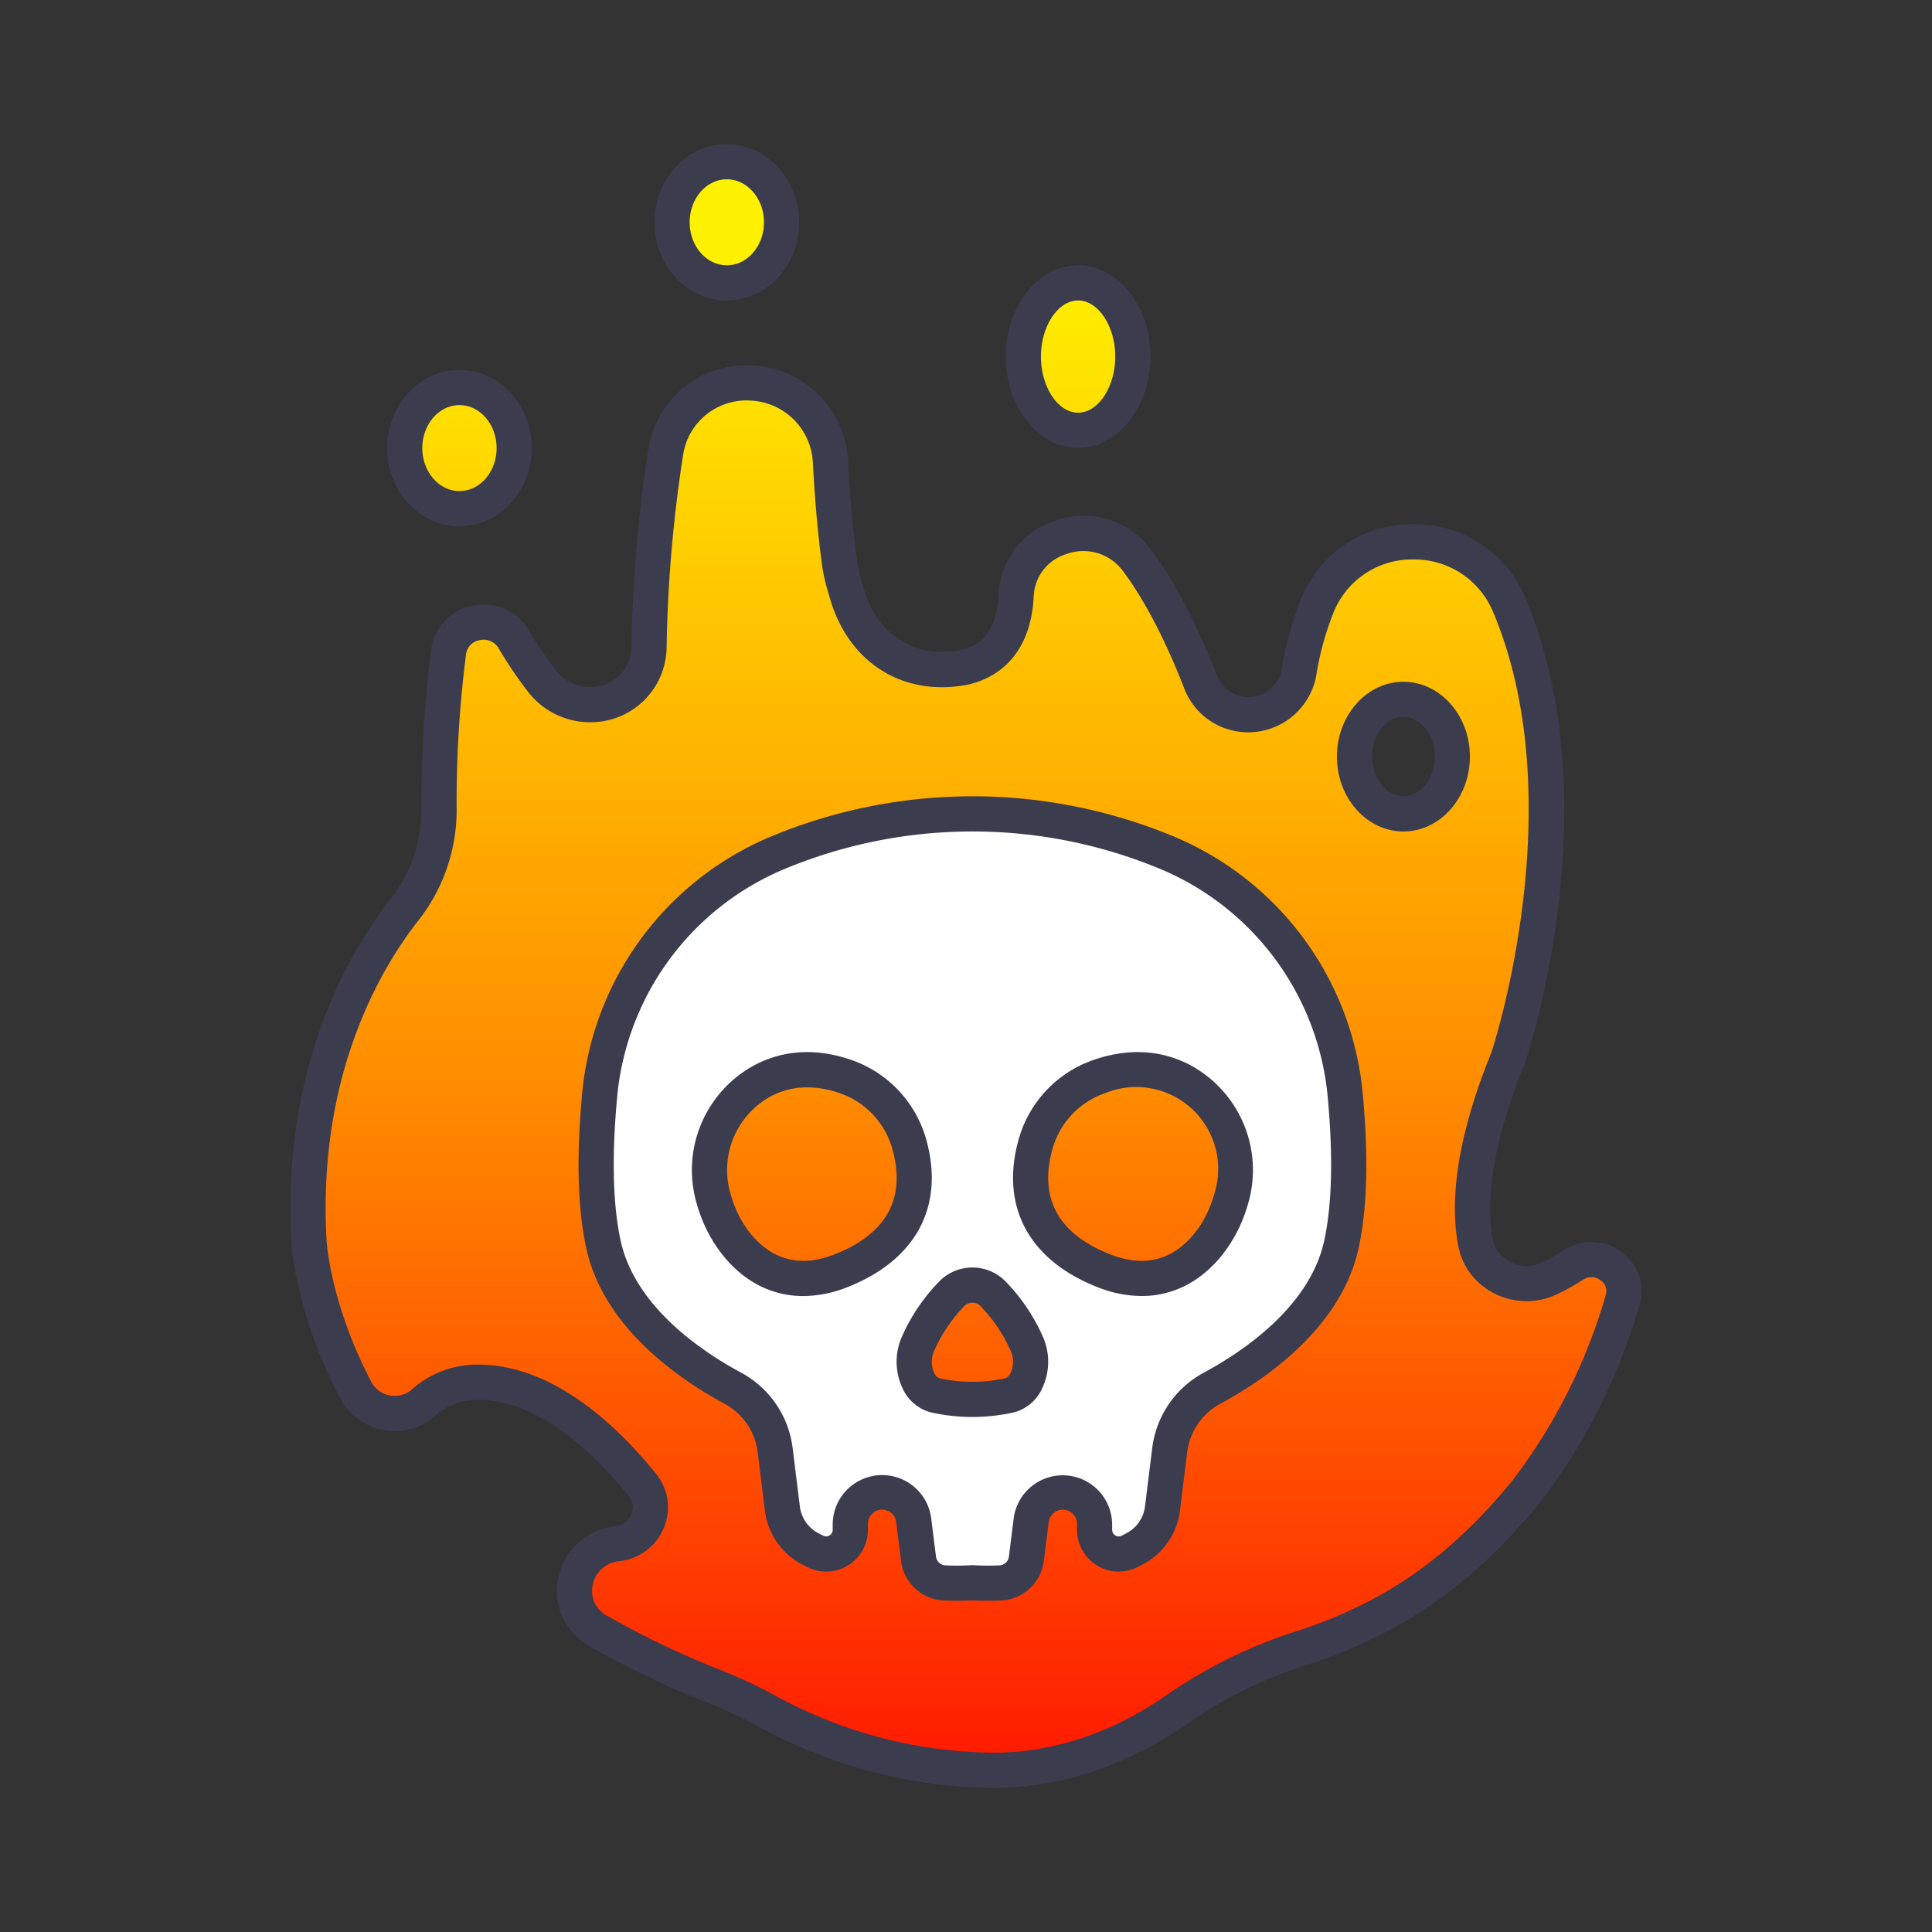 <svg xmlns="http://www.w3.org/2000/svg" version="1.1" xmlns:xlink="http://www.w3.org/1999/xlink" width="512" height="512" x="0" y="0" viewBox="0 0 340 340" style="enable-background:new 0 0 512 512" xml:space="preserve" class=""><rect x="0" y="0" width="340" height="340" fill="#333333" stroke="none"/><g><linearGradient id="a" x1="170.003" x2="170.003" y1="44.091" y2="338.427" gradientUnits="userSpaceOnUse"><stop stop-opacity="1" stop-color="#fff200" offset="0"></stop><stop stop-opacity="1" stop-color="#ff8b00" offset="0.504"></stop><stop stop-opacity="1" stop-color="#ff0000" offset="1"></stop></linearGradient><linearGradient xlink:href="#a" id="b" x1="80.857" x2="80.857" y1="44.091" y2="338.427"></linearGradient><linearGradient xlink:href="#a" id="c" x1="127.908" x2="127.908" y1="44.091" y2="338.427"></linearGradient><linearGradient xlink:href="#a" id="d" x1="189.726" x2="189.726" y1="44.091" y2="338.427"></linearGradient><path fill="url(#a)" d="M276.982 222.569a40.925 40.925 0 0 1-4.157 2.338c-5.5 2.666-12.062-.42-13.164-6.273-1.192-6.327-.727-16.58 5.733-32.416 0 0 15.083-44.626.181-79.824-6.221-14.693-27.478-14.739-33.657-.029a53.836 53.836 0 0 0-3.312 11.872 9.066 9.066 0 0 1-9.154 7.53 8.939 8.939 0 0 1-8.119-5.638c-2.1-5.462-6.148-14.838-11.421-21.745a11.694 11.694 0 0 0-13.041-3.884l-.416.142a11.21 11.21 0 0 0-7.63 10.115c-.237 5.222-2.215 11.559-10.108 12.9a15.455 15.455 0 0 1-10.515-2.027c-4.046-2.444-9.253-7.394-10.516-16.985-.826-6.279-1.287-12.382-1.541-17.5a14.608 14.608 0 0 0-28.954-1.772 247.225 247.225 0 0 0-2.974 34.689A10.233 10.233 0 0 1 103.8 124a10.568 10.568 0 0 1-8.358-4.059 69.678 69.678 0 0 1-5.032-7.441c-2.905-4.959-10.7-3.475-11.454 2.178a205.66 205.66 0 0 0-1.687 27.937 28.192 28.192 0 0 1-6.1 17.492c-7.412 9.469-18.435 28.738-16.8 58.254 0 0 .456 11.4 8.263 26.325a7.762 7.762 0 0 0 11.927 2.135c2.948-2.621 7.088-4.212 12.9-3.322 10.455 1.6 19.56 10.353 25.57 17.784a6.406 6.406 0 0 1-4.292 10.365c-.114.015-.228.03-.342.047a8.224 8.224 0 0 0-3.061 15.356 157.8 157.8 0 0 0 20.418 9.751 84.338 84.338 0 0 1 9.468 4.456 84.61 84.61 0 0 0 39.6 10.284c13.91 0 25.149-5.7 32.451-10.835a82.633 82.633 0 0 1 22.345-10.864c16.295-5.232 43.564-19.972 55.934-61.065 1.481-4.901-4.164-9.017-8.568-6.209zm-30.005-79.34c-4.753 0-8.607-4.511-8.607-10.075s3.854-10.075 8.607-10.075 8.608 4.51 8.608 10.075-3.854 10.075-8.608 10.075z" opacity="1" data-original="url(#a)" class=""></path><path fill="#ffffff" d="M236.745 192.877a51.341 51.341 0 0 0-30.557-42.464 89.141 89.141 0 0 0-70.119 0 51.341 51.341 0 0 0-30.557 42.464c-.806 8.74-.991 18.383.669 26.074 2.752 12.744 15.057 21.2 22.806 25.363a14.371 14.371 0 0 1 7.426 10.913l1.271 10.268a9.273 9.273 0 0 0 4.876 7.058c.317.168.636.331.954.489a4.254 4.254 0 0 0 6.121-3.834v-.989a5.6 5.6 0 0 1 11.154-.695l.849 6.788a4.871 4.871 0 0 0 4.635 4.26 44.336 44.336 0 0 0 4.856-.033 44.311 44.311 0 0 0 4.855.033 4.871 4.871 0 0 0 4.635-4.26l.849-6.788a5.6 5.6 0 0 1 11.154.695v.989a4.254 4.254 0 0 0 6.121 3.834c.318-.158.637-.321.954-.489a9.273 9.273 0 0 0 4.876-7.058l1.271-10.268a14.371 14.371 0 0 1 7.426-10.913c7.749-4.165 20.054-12.619 22.806-25.363 1.66-7.691 1.475-17.334.669-26.074zm-88.818 30.781c-12.225 4.784-19.964-4.241-22.321-12.629-2.333-8.306 1.3-17.3 9.058-21.074 3.676-1.788 8.346-2.481 14.079-.518a17.662 17.662 0 0 1 11.262 11.883c1.955 6.96 1.725 16.937-12.078 22.338zm29.859 21.867a30.119 30.119 0 0 1-13.315 0c-3.051-.8-4.551-5.512-2.908-9.051a29.864 29.864 0 0 1 5.778-8.627 5.084 5.084 0 0 1 7.575 0 29.864 29.864 0 0 1 5.778 8.627c1.643 3.539.143 8.253-2.908 9.051zm38.865-34.5c-2.357 8.388-10.1 17.413-22.321 12.629-13.8-5.4-14.033-15.378-12.078-22.338a17.662 17.662 0 0 1 11.262-11.883c5.733-1.963 10.4-1.27 14.079.518 7.757 3.779 11.391 12.772 9.058 21.078z" opacity="1" data-original="#ffffff"></path><ellipse cx="80.857" cy="78.856" fill="url(#b)" rx="9.633" ry="10.661" opacity="1" data-original="url(#b)"></ellipse><ellipse cx="127.908" cy="39.121" fill="url(#c)" rx="9.633" ry="10.661" opacity="1" data-original="url(#c)"></ellipse><ellipse cx="189.726" cy="62.754" fill="url(#d)" rx="9.633" ry="12.972" opacity="1" data-original="url(#d)" class=""></ellipse><g fill="#3c3c4f"><path d="M285.437 220.384a8.8 8.8 0 0 0-10.119-.425 38.308 38.308 0 0 1-3.843 2.162 6.374 6.374 0 0 1-5.687-.018 5.7 5.7 0 0 1-3.085-4.042c-1-5.323-.851-14.964 5.558-30.673.024-.059.046-.119.066-.178.632-1.868 15.286-46.154.1-82.023a21.036 21.036 0 0 0-19.72-12.93h-.032a20.921 20.921 0 0 0-19.61 12.909 57.184 57.184 0 0 0-3.51 12.554 5.975 5.975 0 0 1-6 4.953 5.843 5.843 0 0 1-5.33-3.657c-2.029-5.269-6.268-15.2-11.849-22.51a14.724 14.724 0 0 0-16.5-4.941l-.416.141a14.263 14.263 0 0 0-9.724 12.905c-.367 8.089-4.906 9.361-6.509 9.769-8.329 1.678-15.146-2.784-17.377-11.383a2.569 2.569 0 0 0-.059-.2 24.546 24.546 0 0 1-1.031-4.559c-.706-5.362-1.217-11.166-1.519-17.253a17.751 17.751 0 0 0-16.784-16.675A17.469 17.469 0 0 0 114.13 78.9a251.372 251.372 0 0 0-3.009 35.138 7.147 7.147 0 0 1-7.32 6.87 7.507 7.507 0 0 1-5.911-2.859 66.52 66.52 0 0 1-4.809-7.112 9.182 9.182 0 0 0-9.89-4.346 9.012 9.012 0 0 0-7.3 7.682 209.257 209.257 0 0 0-1.715 28.359 25.241 25.241 0 0 1-5.44 15.57c-7.254 9.266-19.165 29.425-17.451 60.286.019.494.575 12.274 8.613 27.636a10.857 10.857 0 0 0 16.727 3.014c2.689-2.391 6.083-3.236 10.371-2.575 9.574 1.467 18.135 9.875 23.631 16.67a3.167 3.167 0 0 1 .495 3.231 3.431 3.431 0 0 1-2.819 2.121l-.353.05a11.406 11.406 0 0 0-9.745 9.188 11.211 11.211 0 0 0 5.6 11.918 161.665 161.665 0 0 0 20.818 9.943 81.53 81.53 0 0 1 9.121 4.293 87.484 87.484 0 0 0 41.091 10.664c14.894 0 26.836-6.2 34.232-11.4a79.573 79.573 0 0 1 21.511-10.45 82.7 82.7 0 0 0 10.581-4.231c11.12-5.2 20.919-13.137 29.954-24.279l.038-.048a105.147 105.147 0 0 0 17.379-34.563 8.493 8.493 0 0 0-3.093-9.286zm-2.845 7.5a99.037 99.037 0 0 1-16.315 32.516c-8.427 10.385-17.5 17.761-27.783 22.563a76.526 76.526 0 0 1-9.819 3.93 85.72 85.72 0 0 0-23.175 11.28c-6.664 4.686-17.4 10.271-30.67 10.271a81.189 81.189 0 0 1-38.118-9.9 87.808 87.808 0 0 0-9.816-4.62 155.629 155.629 0 0 1-20.019-9.557 4.973 4.973 0 0 1-2.588-5.393 5.219 5.219 0 0 1 4.552-4.213l.3-.042a9.535 9.535 0 0 0 7.727-5.959 9.312 9.312 0 0 0-1.432-9.422c-6.183-7.645-15.975-17.129-27.507-18.9a24.149 24.149 0 0 0-3.639-.287 17.175 17.175 0 0 0-11.785 4.356 4.586 4.586 0 0 1-3.907 1.057 4.5 4.5 0 0 1-3.219-2.313c-7.346-14.041-7.908-24.912-7.914-25.061-1.6-28.885 9.425-47.594 16.142-56.175a31.455 31.455 0 0 0 6.758-19.415 203.012 203.012 0 0 1 1.661-27.516 2.88 2.88 0 0 1 2.389-2.426 3.046 3.046 0 0 1 3.323 1.405A72.556 72.556 0 0 0 93 121.838a13.744 13.744 0 0 0 10.8 5.262 13.354 13.354 0 0 0 13.513-13.02 244.989 244.989 0 0 1 2.937-34.241 11.278 11.278 0 0 1 11.912-9.341 11.5 11.5 0 0 1 10.889 10.8c.311 6.252.837 12.225 1.565 17.752a30.826 30.826 0 0 0 1.262 5.611c3.116 11.828 13.007 18.167 24.656 15.779l.14-.032c6.876-1.745 10.869-7.253 11.244-15.508a8.1 8.1 0 0 1 5.536-7.326l.416-.142a8.658 8.658 0 0 1 9.58 2.838c5.113 6.7 9.082 16.019 10.993 20.978a12.019 12.019 0 0 0 10.909 7.621 12.17 12.17 0 0 0 12.306-10.107 51.057 51.057 0 0 1 3.114-11.191 14.863 14.863 0 0 1 13.909-9.115h.021a14.978 14.978 0 0 1 14.021 9.151c13.963 32.982.462 75.406-.237 77.547-5.572 13.691-7.547 25.149-5.869 34.059a11.844 11.844 0 0 0 6.383 8.42 12.521 12.521 0 0 0 11.174.061 44.258 44.258 0 0 0 4.472-2.514 2.615 2.615 0 0 1 3.053.142 2.3 2.3 0 0 1 .893 2.561z" fill="#3c3c4f" opacity="1" data-original="#3c3c4f" class=""></path><path d="M246.977 119.982c-6.453 0-11.7 5.909-11.7 13.171s5.25 13.172 11.7 13.172 11.7-5.909 11.7-13.172-5.246-13.171-11.7-13.171zm0 20.151c-3.038 0-5.511-3.131-5.511-6.98s2.473-6.978 5.511-6.978 5.512 3.131 5.512 6.978-2.473 6.98-5.512 6.98zM207.425 147.574a92.246 92.246 0 0 0-72.593 0 54.487 54.487 0 0 0-32.4 45.018c-1.014 11-.77 20.086.726 27.012 3.047 14.116 16.575 23.249 24.366 27.437a11.287 11.287 0 0 1 5.819 8.565l1.271 10.269a12.377 12.377 0 0 0 6.505 9.417c.34.18.681.355 1.02.523a7.351 7.351 0 0 0 10.6-6.608v-.989a2.5 2.5 0 0 1 4.985-.309l.848 6.787a7.937 7.937 0 0 0 7.585 6.97c2.55.1 4.341.016 4.979-.024.415.026 1.324.072 2.613.072.686 0 1.48-.013 2.364-.048a7.937 7.937 0 0 0 7.586-6.97l.848-6.787a2.5 2.5 0 0 1 4.985.309v.989a7.351 7.351 0 0 0 10.594 6.609q.512-.253 1.024-.525a12.377 12.377 0 0 0 6.5-9.416l1.271-10.269a11.288 11.288 0 0 1 5.818-8.565c7.792-4.188 21.32-13.321 24.367-27.437 1.5-6.926 1.74-16.014.726-27.012a54.487 54.487 0 0 0-32.407-45.018zm25.624 70.726c-2.522 11.684-14.394 19.606-21.245 23.288a17.493 17.493 0 0 0-9.033 13.26l-1.271 10.266a6.181 6.181 0 0 1-3.247 4.7c-.295.155-.59.306-.889.455a1.081 1.081 0 0 1-1.083-.058 1.165 1.165 0 0 1-.563-1v-.989a8.7 8.7 0 0 0-17.318-1.082l-.848 6.787a1.764 1.764 0 0 1-1.687 1.551 42.606 42.606 0 0 1-4.478-.025 3.542 3.542 0 0 0-.502 0 42.8 42.8 0 0 1-4.484.025 1.764 1.764 0 0 1-1.686-1.551l-.848-6.787a8.7 8.7 0 0 0-17.323 1.078v.989a1.165 1.165 0 0 1-.563 1 1.081 1.081 0 0 1-1.086.056q-.444-.22-.885-.452a6.183 6.183 0 0 1-3.248-4.7l-1.271-10.268a17.493 17.493 0 0 0-9.033-13.26c-6.851-3.682-18.723-11.6-21.245-23.288-1.363-6.31-1.569-14.768-.612-25.137a48.292 48.292 0 0 1 28.709-39.909 86.041 86.041 0 0 1 67.647 0 48.292 48.292 0 0 1 28.709 39.909c.952 10.372.746 18.83-.617 25.142z" fill="#3c3c4f" opacity="1" data-original="#3c3c4f" class=""></path><path d="M162.986 200.483a20.705 20.705 0 0 0-13.24-13.976c-5.871-2.011-11.4-1.786-16.436.664a20.978 20.978 0 0 0-10.685 24.7c1.821 6.478 5.979 11.876 11.125 14.437a16.916 16.916 0 0 0 7.614 1.774 21.128 21.128 0 0 0 7.691-1.535c12.168-4.767 17.245-14.265 13.931-26.064zM146.8 220.774c-3.812 1.492-7.274 1.487-10.289-.014-3.6-1.795-6.567-5.746-7.922-10.568a14.793 14.793 0 0 1 7.432-17.453 13.653 13.653 0 0 1 6.041-1.382 17.517 17.517 0 0 1 5.68 1.009 14.51 14.51 0 0 1 9.284 9.791c2.453 8.743-.988 15.002-10.226 18.617zM208.947 187.171c-5.035-2.45-10.564-2.673-16.436-.664a20.705 20.705 0 0 0-13.24 13.976c-3.314 11.8 1.763 21.3 13.931 26.059a21.132 21.132 0 0 0 7.691 1.535 16.929 16.929 0 0 0 7.614-1.774c5.146-2.561 9.3-7.959 11.125-14.437a20.978 20.978 0 0 0-10.685-24.695zm4.723 23.021c-1.355 4.822-4.316 8.773-7.922 10.568-3.016 1.5-6.477 1.507-10.289.014-9.24-3.615-12.681-9.878-10.226-18.617a14.51 14.51 0 0 1 9.284-9.791 14.422 14.422 0 0 1 19.153 17.826zM183.5 235.169a33.116 33.116 0 0 0-6.394-9.509 8.17 8.17 0 0 0-11.958 0 33.089 33.089 0 0 0-6.4 9.51 10.914 10.914 0 0 0 .035 9.028 7.615 7.615 0 0 0 4.9 4.322 33.166 33.166 0 0 0 14.882 0 7.616 7.616 0 0 0 4.9-4.323 10.914 10.914 0 0 0 .035-9.028zm-5.636 6.391a1.759 1.759 0 0 1-.864.97 27.131 27.131 0 0 1-11.748 0 1.755 1.755 0 0 1-.863-.969 4.713 4.713 0 0 1-.02-3.782 27.024 27.024 0 0 1 5.162-7.745 2.017 2.017 0 0 1 3.191 0 27.032 27.032 0 0 1 5.162 7.744 4.712 4.712 0 0 1-.018 3.782zM80.857 92.613c7.019 0 12.729-6.171 12.729-13.757S87.876 65.1 80.857 65.1s-12.73 6.171-12.73 13.757 5.711 13.756 12.73 13.756zm0-21.322c3.6 0 6.537 3.393 6.537 7.565s-2.933 7.564-6.537 7.564-6.537-3.393-6.537-7.564 2.932-7.565 6.537-7.565zM140.637 39.121c0-7.585-5.71-13.757-12.729-13.757s-12.73 6.172-12.73 13.757 5.711 13.757 12.73 13.757 12.729-6.171 12.729-13.757zm-19.266 0c0-4.171 2.932-7.565 6.537-7.565s6.537 3.394 6.537 7.565-2.933 7.565-6.537 7.565-6.537-3.394-6.537-7.565zM189.726 78.822c7.019 0 12.73-7.208 12.73-16.068s-5.711-16.068-12.73-16.068S177 53.894 177 62.754s5.707 16.068 12.726 16.068zm0-25.944c3.544 0 6.537 4.522 6.537 9.876s-2.993 9.875-6.537 9.875-6.537-4.522-6.537-9.875 2.994-9.876 6.537-9.876z" fill="#3c3c4f" opacity="1" data-original="#3c3c4f" class=""></path></g></g></svg>